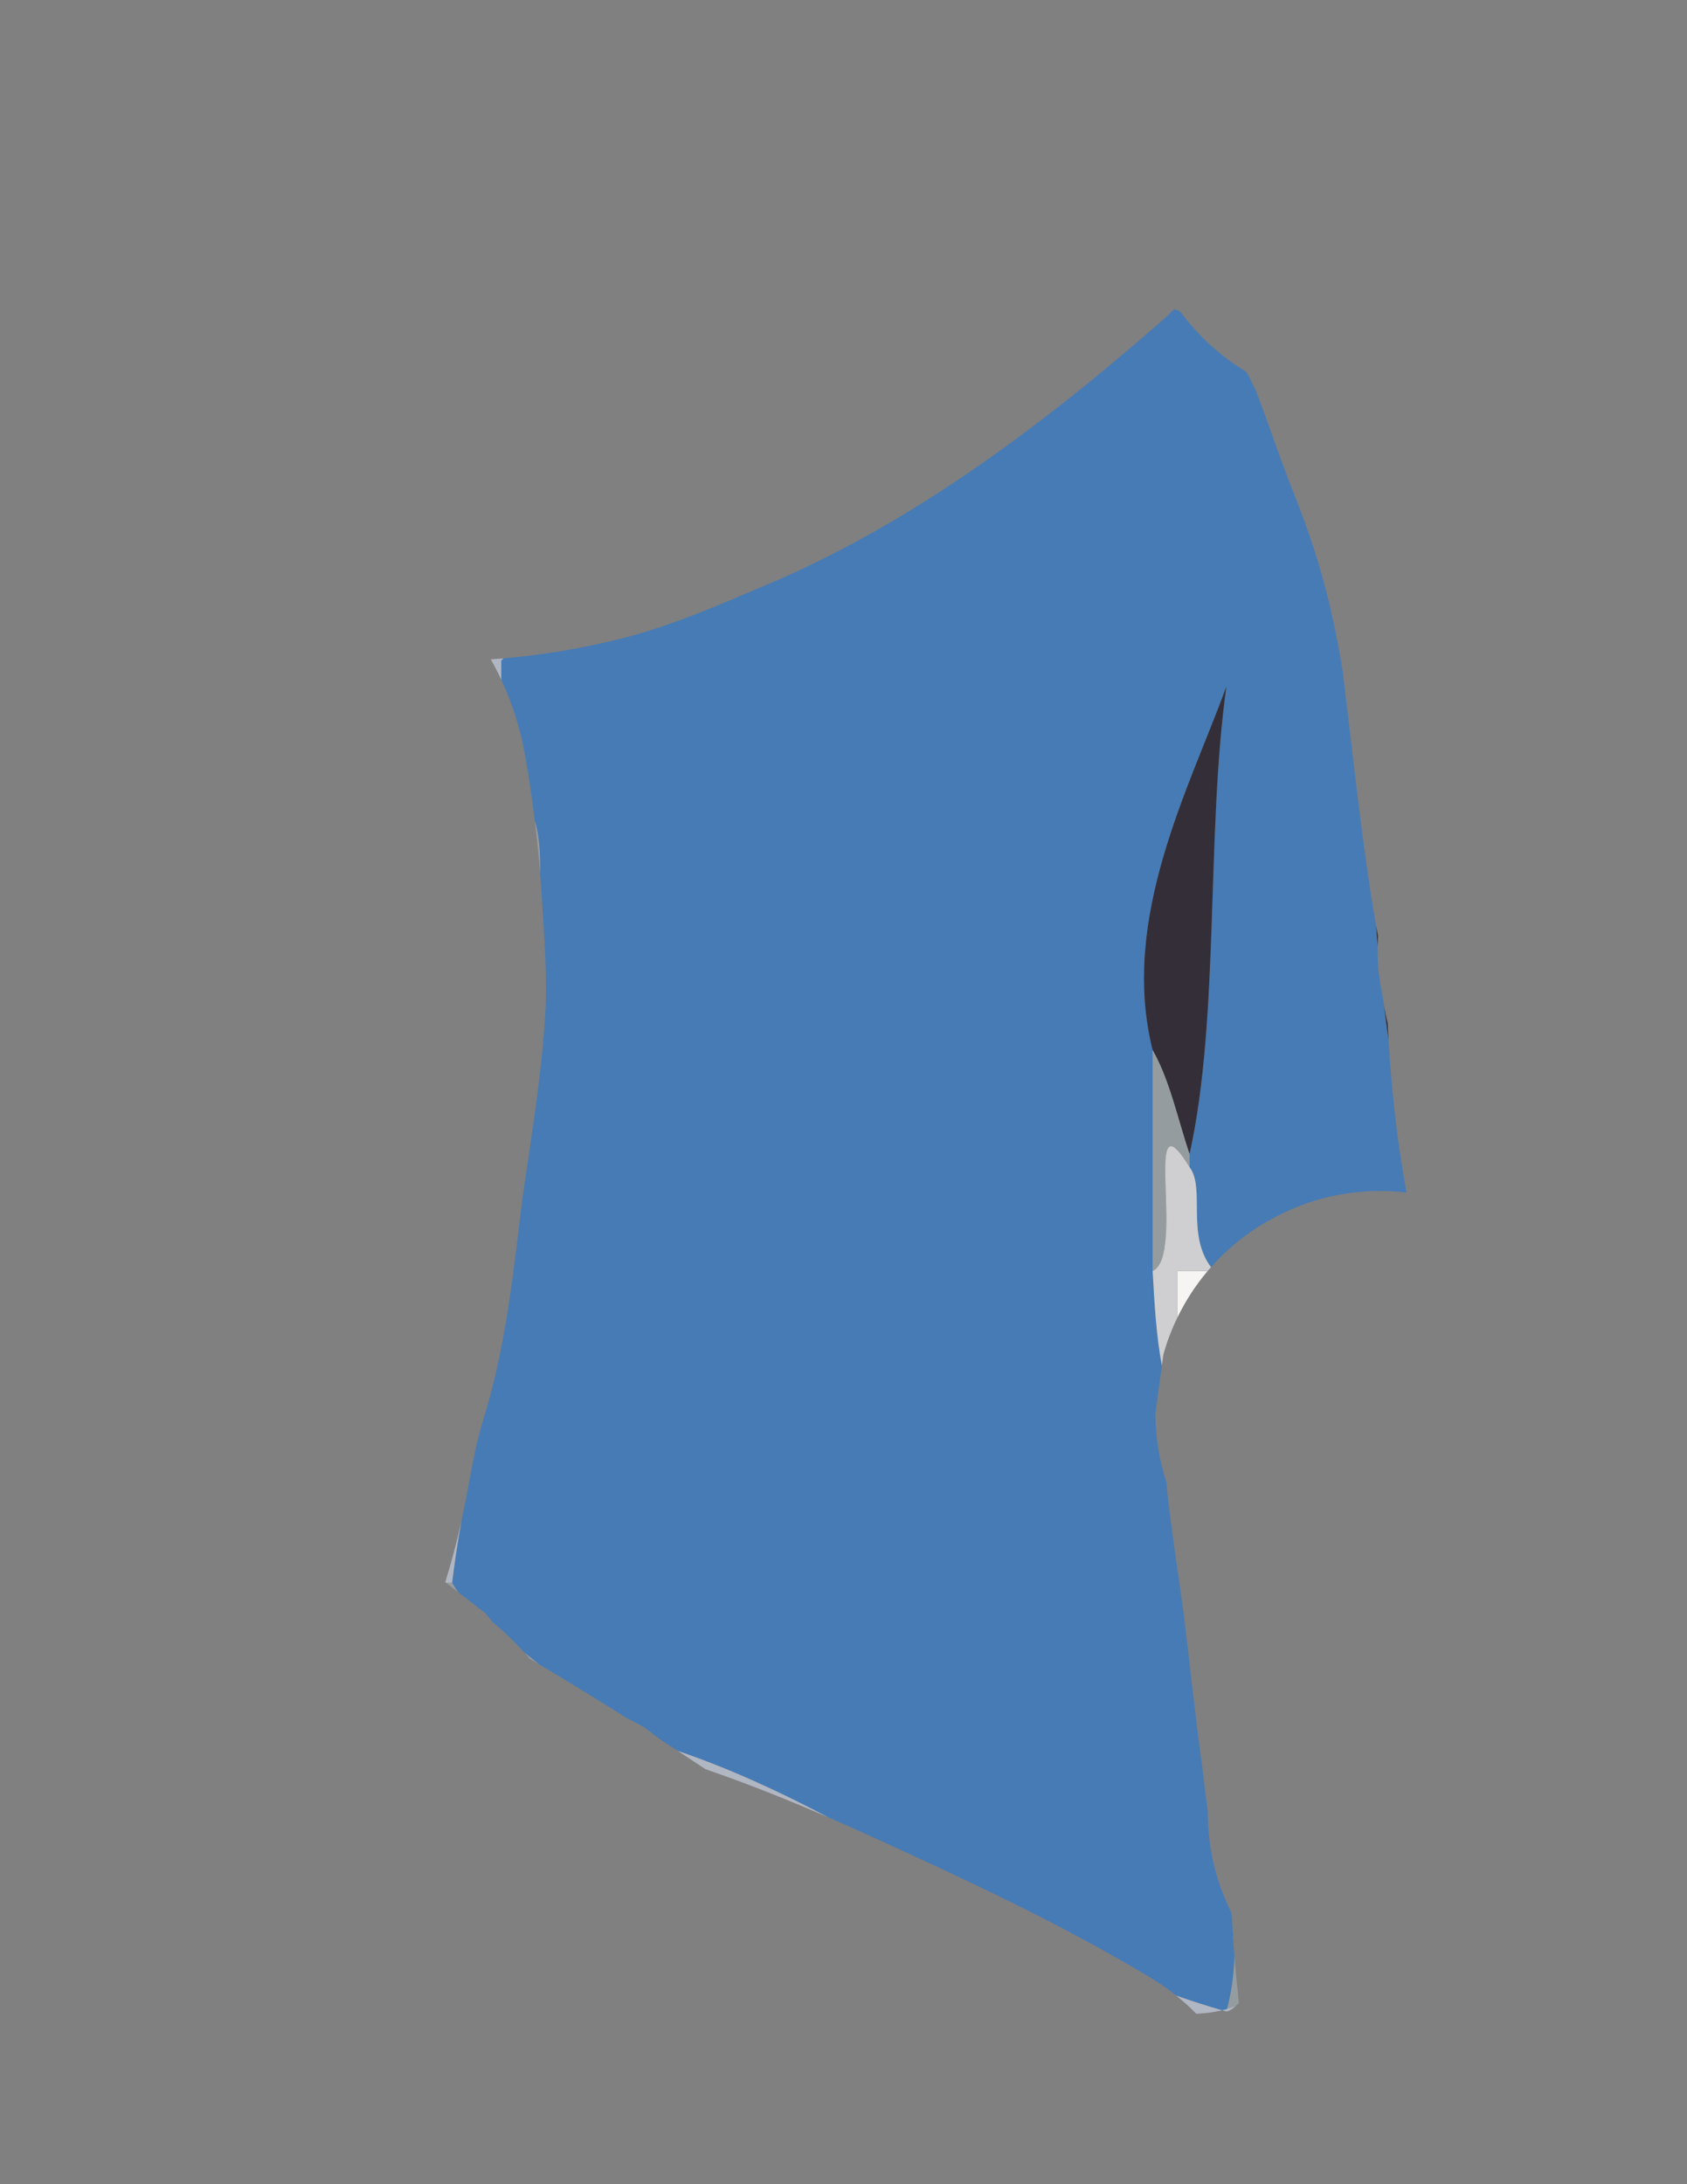<?xml version="1.0" encoding="utf-8"?>
<!-- Generator: Adobe Illustrator 15.0.0, SVG Export Plug-In . SVG Version: 6.00 Build 0)  -->
<!DOCTYPE svg PUBLIC "-//W3C//DTD SVG 1.1//EN" "http://www.w3.org/Graphics/SVG/1.1/DTD/svg11.dtd">
<svg version="1.1" id="Capa_1" xmlns="http://www.w3.org/2000/svg" xmlns:xlink="http://www.w3.org/1999/xlink" x="0px" y="0px"
	 width="612px" height="792px" viewBox="0 0 612 792" enable-background="new 0 0 612 792" xml:space="preserve">
<rect x="0" y="0" width="612" height="792" fill="#808080" stroke="none"/>
<path fill="#467BB5" d="M502.008,364.196c-0.152-0.943-0.273-1.895-0.392-2.848c-1.206-5.448-1.866-11.081-1.866-16.849
	c0-0.407,0.025-0.809,0.031-1.214c-0.201-2.472-0.387-4.941-0.531-7.405c-0.65-3.62-1.271-7.249-1.832-10.896
	c-4.165-27.074-6.973-54.27-10.311-81.426c-3.349-21.17-8.602-41.884-16.75-61.792c1.205,2.855,2.409,5.71,3.614,8.565
	c-4.099-9.895-7.945-19.758-11.526-29.934c-2.215-6.293-4.477-12.568-6.869-18.793c-0.946-2.004-1.928-3.992-2.952-5.957
	c-0.234-0.31-0.468-0.62-0.697-0.932c-9.229-5.541-17.413-13.144-23.726-21.643c-0.206-0.144-0.42-0.276-0.625-0.422
	c-0.549-0.171-1.089-0.352-1.646-0.515c-1.492,1.507-3.027,2.966-4.619,4.356c-42.866,37.462-90.12,73.13-142.93,95.445
	c-17.149,7.247-34.147,14.8-52.235,19.416c-14.149,3.611-28.836,6.148-43.471,7.376c-0.276,0.251-0.561,0.494-0.832,0.752v6.958
	c4.052,8.699,6.934,17.847,8.531,26.766c1.453,8.111,2.654,16.285,3.646,24.486c1.646,5.202,2.023,11.745,1.895,18.822
	c0.293,3.629,0.558,7.259,0.772,10.888c0.806,13.631,1.947,27.246,1.087,40.906c-1.39,22.06-5.004,43.904-8.187,65.769
	c-3.317,26.973-6.023,54.267-14.133,80.26c-3.534,11.326-5.107,23.287-7.561,34.873c-0.178,0.843-0.365,1.68-0.551,2.519
	c-1.334,7.698-2.475,15.113-3.334,22.207c0.687,1.171,1.423,2.289,2.191,3.374l9.866,7.623c0.868,1.091,1.759,2.163,2.646,3.24
	c4.212,3.494,8.02,7.197,11.609,11.164c1.734,1.336,3.451,2.69,5.131,4.084c10.804,6.416,21.514,12.988,32.135,19.704
	c2.123,1.001,4.22,2.099,6.289,3.298c1.425,1.102,2.851,2.203,4.276,3.304c0.706,0.515,1.423,1.02,2.137,1.527
	c1.856,1.202,3.716,2.399,5.567,3.609c19.487,6.667,37.373,15.022,54.58,24.099c9.713,4.218,19.355,8.604,28.97,13.042
	c30.105,13.895,60.056,28.271,88.471,45.419c3.116,1.881,6.052,3.961,8.831,6.189c5.915,2.083,11.961,4.028,18.195,5.774
	c1.875-6.698,2.741-13.368,2.915-20.06c-0.058-0.721-0.13-1.439-0.184-2.16c-0.321-4.329-0.533-8.665-0.785-12.998
	c-0.129-0.402-0.255-0.807-0.387-1.209c-5.482-11.078-8.258-22.895-8.297-35.458c0.008-0.057,0.016-0.114,0.023-0.171
	c-0.713-5.315-1.332-10.646-1.964-15.974c-2.658-19.192-4.617-38.442-6.996-57.665c-1.716-12.11-3.487-24.21-5.06-36.348
	c-0.429-3.311-0.749-6.627-1.04-9.945c-2.609-7.947-3.937-16.245-3.964-24.897c0.778-5.795,1.558-11.59,2.336-17.385
	c-2.007-10.472-2.701-22.33-3.352-34.233V380.8c-12.021-47.834,13.449-95.269,26.753-131.894
	c-7.444,53.373-2.336,120.006-13.377,169.583v4.707c5.787,7.551-1.248,24.257,7.796,36.286c5.584-6.307,12.139-11.767,19.466-16.06
	c0.679-0.397,1.374-0.763,2.064-1.139c0.156-0.089,0.314-0.172,0.472-0.26c0.338-0.182,0.669-0.379,1.01-0.555
	c14.733-7.969,31.569-10.964,47.914-9.053c-3.397-18.292-5.401-36.753-6.513-55.284
	C503.131,372.819,502.553,368.506,502.008,364.196z"/>
<path fill="#332E38" d="M431.527,418.488c-4.287-12.742-7.21-26.927-13.376-37.689c-12.021-47.834,13.449-95.27,26.753-131.894
	C437.46,302.278,442.568,368.912,431.527,418.488z"/>
<path fill="#332E38" d="M499.932,339.463c-0.226-1.195-0.467-2.385-0.682-3.582c0.145,2.464,0.33,4.933,0.531,7.405
	C499.802,342.005,499.85,340.73,499.932,339.463z"/>
<path fill="#332E38" d="M502.008,364.196c0.545,4.31,1.123,8.623,1.729,12.937c-0.123-2.05-0.217-4.103-0.317-6.155
	C502.853,368.75,502.378,366.489,502.008,364.196z"/>
<path fill="#959CA0" d="M195.449,603.417c-1.677-1.392-3.391-2.743-5.123-4.077c0.652,0.72,1.293,1.455,1.933,2.192
	C193.323,602.16,194.387,602.786,195.449,603.417z"/>
<path fill="#959CA0" d="M166.201,577.308c-0.768-1.084-1.503-2.202-2.189-3.372h-2.175L166.201,577.308z"/>
<path fill="#959CA0" d="M418.151,380.799c6.166,10.762,9.089,24.947,13.376,37.689c0,1.569,0,3.137,0,4.707
	c-17.535-28.411-1.229,32.153-13.376,37.688C418.151,434.191,418.151,407.492,418.151,380.799z"/>
<path fill="#B1B6C3" d="M178.054,239.09c1.353,2.405,2.627,4.854,3.79,7.349v-6.957c0.271-0.258,0.555-0.5,0.832-0.752
	C181.134,238.859,179.593,238.99,178.054,239.09z"/>
<path fill="#959CA0" d="M195.917,316.515c0.128-7.077-0.249-13.62-1.895-18.822C194.779,303.954,195.409,310.231,195.917,316.515z"
	/>
<path fill="#F6F5F3" d="M438.088,460.883H427.07v16.987C430.019,471.768,433.722,466.05,438.088,460.883z"/>
<path fill="#B1B6C3" d="M161.524,573.694l0.312,0.241h2.174c0.859-7.094,2-14.508,3.334-22.205
	C165.696,559.194,163.774,566.504,161.524,573.694z"/>
<path fill="#959CA0" d="M447.819,709.326c-0.174,6.691-1.04,13.362-2.915,20.061c2.006-0.5,3.155-1.904,4.549-3.051
	C448.827,720.674,448.271,715.004,447.819,709.326z"/>
<path fill="#B1B6C3" d="M433.987,730.197c3.246-0.135,6.39-0.532,9.373-1.256c-5.688-1.628-11.223-3.416-16.645-5.324
	C429.287,725.68,431.717,727.873,433.987,730.197z"/>
<path fill="#B1B6C3" d="M255.878,641.483c3.623,1.278,7.244,2.563,10.852,3.883c11.402,4.173,22.627,8.783,33.758,13.617
	c-17.22-9.084-35.123-17.446-54.626-24.118C249.21,637.056,252.547,639.266,255.878,641.483z"/>
<path fill="#B1B6C3" d="M448.196,727.438c-1.559,0.601-3.173,1.1-4.836,1.503c0.515,0.147,1.026,0.3,1.544,0.445
	C446.29,729.041,447.266,728.264,448.196,727.438z"/>
<path fill="#CFCFD1" d="M422.024,491.233c1.27-4.616,2.978-9.082,5.046-13.363v-16.987h11.018c0.402-0.476,0.823-0.935,1.236-1.401
	c-9.043-12.029-2.01-28.735-7.797-36.286c-17.535-28.41-1.229,32.154-13.376,37.688c0.65,11.902,1.346,23.761,3.352,34.232
	C421.677,493.821,421.851,492.527,422.024,491.233z"/>
</svg>
